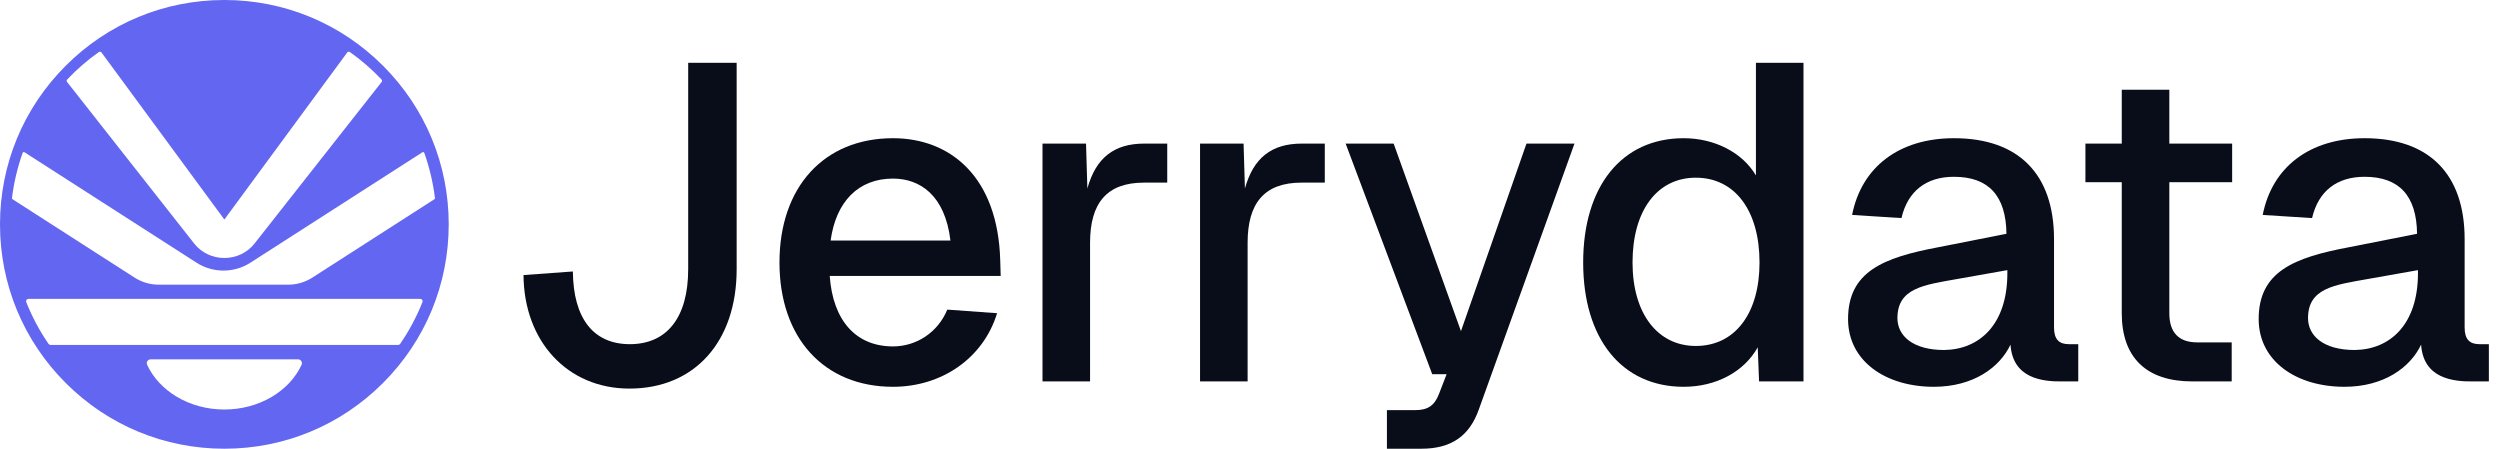 <svg width="156" height="28" viewBox="0 0 156 28" fill="none" xmlns="http://www.w3.org/2000/svg">
<path d="M23.899 4.101C21.255 1.457 17.739 0 14 0C10.261 0 6.745 1.456 4.101 4.101C1.457 6.745 0 10.261 0 14C0 17.739 1.456 21.255 4.101 23.899C6.745 26.543 10.261 28 14 28C17.739 28 21.255 26.544 23.899 23.899C26.543 21.255 28 17.739 28 14C28 10.261 26.544 6.745 23.899 4.101ZM9.197 22.533C9.242 22.463 9.316 22.423 9.399 22.423H18.6C18.683 22.423 18.757 22.463 18.802 22.533C18.847 22.603 18.852 22.687 18.818 22.762C18.444 23.572 17.799 24.266 16.954 24.766C16.085 25.28 15.063 25.553 13.999 25.553C12.936 25.553 11.914 25.281 11.045 24.766C10.199 24.266 9.555 23.572 9.181 22.762C9.147 22.687 9.152 22.603 9.197 22.533ZM6.168 3.247C6.22 3.21 6.294 3.222 6.332 3.273L14 13.698L21.668 3.273C21.706 3.222 21.779 3.21 21.832 3.247C22.545 3.751 23.209 4.327 23.806 4.959C23.848 5.002 23.851 5.067 23.815 5.114L15.884 15.195C15.432 15.769 14.745 16.098 14 16.098C13.255 16.098 12.568 15.769 12.116 15.195L4.185 5.114C4.149 5.068 4.152 5.002 4.194 4.959C4.791 4.327 5.456 3.751 6.168 3.247ZM26.363 18.846C25.999 19.764 25.529 20.644 24.968 21.461C24.942 21.499 24.898 21.522 24.85 21.522H3.149C3.101 21.522 3.057 21.499 3.03 21.461C2.469 20.644 2 19.764 1.636 18.846C1.618 18.802 1.623 18.754 1.651 18.715C1.678 18.674 1.722 18.651 1.771 18.651H26.229C26.278 18.651 26.321 18.674 26.349 18.715C26.375 18.754 26.381 18.802 26.364 18.846H26.363ZM1.413 9.541C1.424 9.51 1.448 9.498 1.462 9.493C1.468 9.491 1.477 9.488 1.488 9.488C1.5 9.488 1.514 9.491 1.529 9.501L12.264 16.392C13.285 17.048 14.604 17.048 15.625 16.392L26.359 9.501C26.387 9.483 26.414 9.488 26.427 9.492C26.441 9.497 26.465 9.509 26.476 9.54C26.799 10.45 27.023 11.399 27.141 12.359C27.144 12.388 27.131 12.417 27.105 12.433L19.49 17.322C19.04 17.611 18.519 17.764 17.985 17.764H9.904C9.369 17.764 8.849 17.611 8.398 17.322L0.783 12.433C0.758 12.417 0.743 12.388 0.747 12.359C0.865 11.398 1.089 10.45 1.413 9.54L1.413 9.541Z" fill="#6366F1"/>
<path d="M35.747 16.94C35.775 19.88 37.035 21.476 39.303 21.476C41.627 21.476 42.943 19.796 42.943 16.8V3.92H45.967V16.8C45.967 21.336 43.335 24.248 39.275 24.248C35.411 24.248 32.695 21.308 32.667 17.164L35.747 16.94Z" fill="#080D19"/>
<path d="M48.639 16.38C48.639 11.676 51.411 8.624 55.723 8.624C59.279 8.624 62.275 11.004 62.415 16.268L62.443 17.22H51.775C51.971 19.992 53.399 21.616 55.723 21.616C57.179 21.616 58.523 20.748 59.111 19.32L62.219 19.544C61.351 22.372 58.747 24.136 55.723 24.136C51.411 24.136 48.639 21.084 48.639 16.38ZM51.831 15.008H59.307C58.971 12.18 57.403 11.144 55.723 11.144C53.567 11.144 52.167 12.572 51.831 15.008Z" fill="#080D19"/>
<path d="M65.052 8.96H67.768L67.852 11.76C68.384 9.856 69.504 8.96 71.408 8.96H72.836V11.396H71.38C69.056 11.396 68.02 12.684 68.02 15.148V23.8H65.052V8.96Z" fill="#080D19"/>
<path d="M74.883 8.96H77.599L77.683 11.76C78.215 9.856 79.335 8.96 81.239 8.96H82.667V11.396H81.211C78.887 11.396 77.851 12.684 77.851 15.148V23.8H74.883V8.96Z" fill="#080D19"/>
<path d="M83.968 8.96H86.964L91.164 20.664L95.252 8.96H98.248L92.284 25.536C91.696 27.216 90.548 28 88.7 28H86.544V25.592H88.308C89.092 25.592 89.512 25.312 89.792 24.584L90.268 23.352H89.372L83.968 8.96Z" fill="#080D19"/>
<path d="M112.538 3.92V23.8H109.766L109.682 21.672C108.842 23.184 107.106 24.136 105.062 24.136C101.198 24.136 98.79 21.14 98.79 16.38C98.79 11.62 101.198 8.624 105.062 8.624C106.994 8.624 108.73 9.52 109.57 10.948V3.92H112.538ZM101.87 16.38C101.87 19.572 103.438 21.588 105.818 21.588C108.254 21.588 109.794 19.572 109.794 16.38C109.794 13.132 108.254 11.088 105.818 11.088C103.41 11.088 101.87 13.132 101.87 16.38Z" fill="#080D19"/>
<path d="M115.571 13.412C116.159 10.416 118.511 8.624 121.927 8.624C125.959 8.624 128.171 10.864 128.171 14.924V20.44C128.171 21.196 128.507 21.476 129.095 21.476H129.683V23.8H128.759C127.415 23.828 125.595 23.604 125.455 21.504C124.783 22.932 123.131 24.136 120.667 24.136C117.671 24.136 115.319 22.54 115.319 19.908C115.319 16.94 117.531 16.072 120.947 15.428L125.203 14.588C125.175 12.208 124.083 11.032 121.927 11.032C120.191 11.032 119.043 11.928 118.651 13.608L115.571 13.412ZM118.399 19.852C118.399 20.944 119.351 21.84 121.311 21.84C123.523 21.812 125.259 20.244 125.259 17.052V16.856L122.095 17.416C120.051 17.78 118.399 17.976 118.399 19.852Z" fill="#080D19"/>
<path d="M132.398 5.6H135.366V8.96H139.286V11.368H135.366V19.544C135.366 20.748 135.954 21.364 137.102 21.364H139.258V23.8H136.794C133.938 23.8 132.398 22.316 132.398 19.544V11.368H130.13V8.96H132.398V5.6Z" fill="#080D19"/>
<path d="M141.193 13.412C141.781 10.416 144.133 8.624 147.549 8.624C151.581 8.624 153.793 10.864 153.793 14.924V20.44C153.793 21.196 154.129 21.476 154.717 21.476H155.305V23.8H154.381C153.037 23.828 151.217 23.604 151.077 21.504C150.405 22.932 148.753 24.136 146.289 24.136C143.293 24.136 140.941 22.54 140.941 19.908C140.941 16.94 143.153 16.072 146.569 15.428L150.825 14.588C150.797 12.208 149.705 11.032 147.549 11.032C145.813 11.032 144.665 11.928 144.273 13.608L141.193 13.412ZM144.021 19.852C144.021 20.944 144.973 21.84 146.933 21.84C149.145 21.812 150.881 20.244 150.881 17.052V16.856L147.717 17.416C145.673 17.78 144.021 17.976 144.021 19.852Z" fill="#080D19"/>
</svg>
